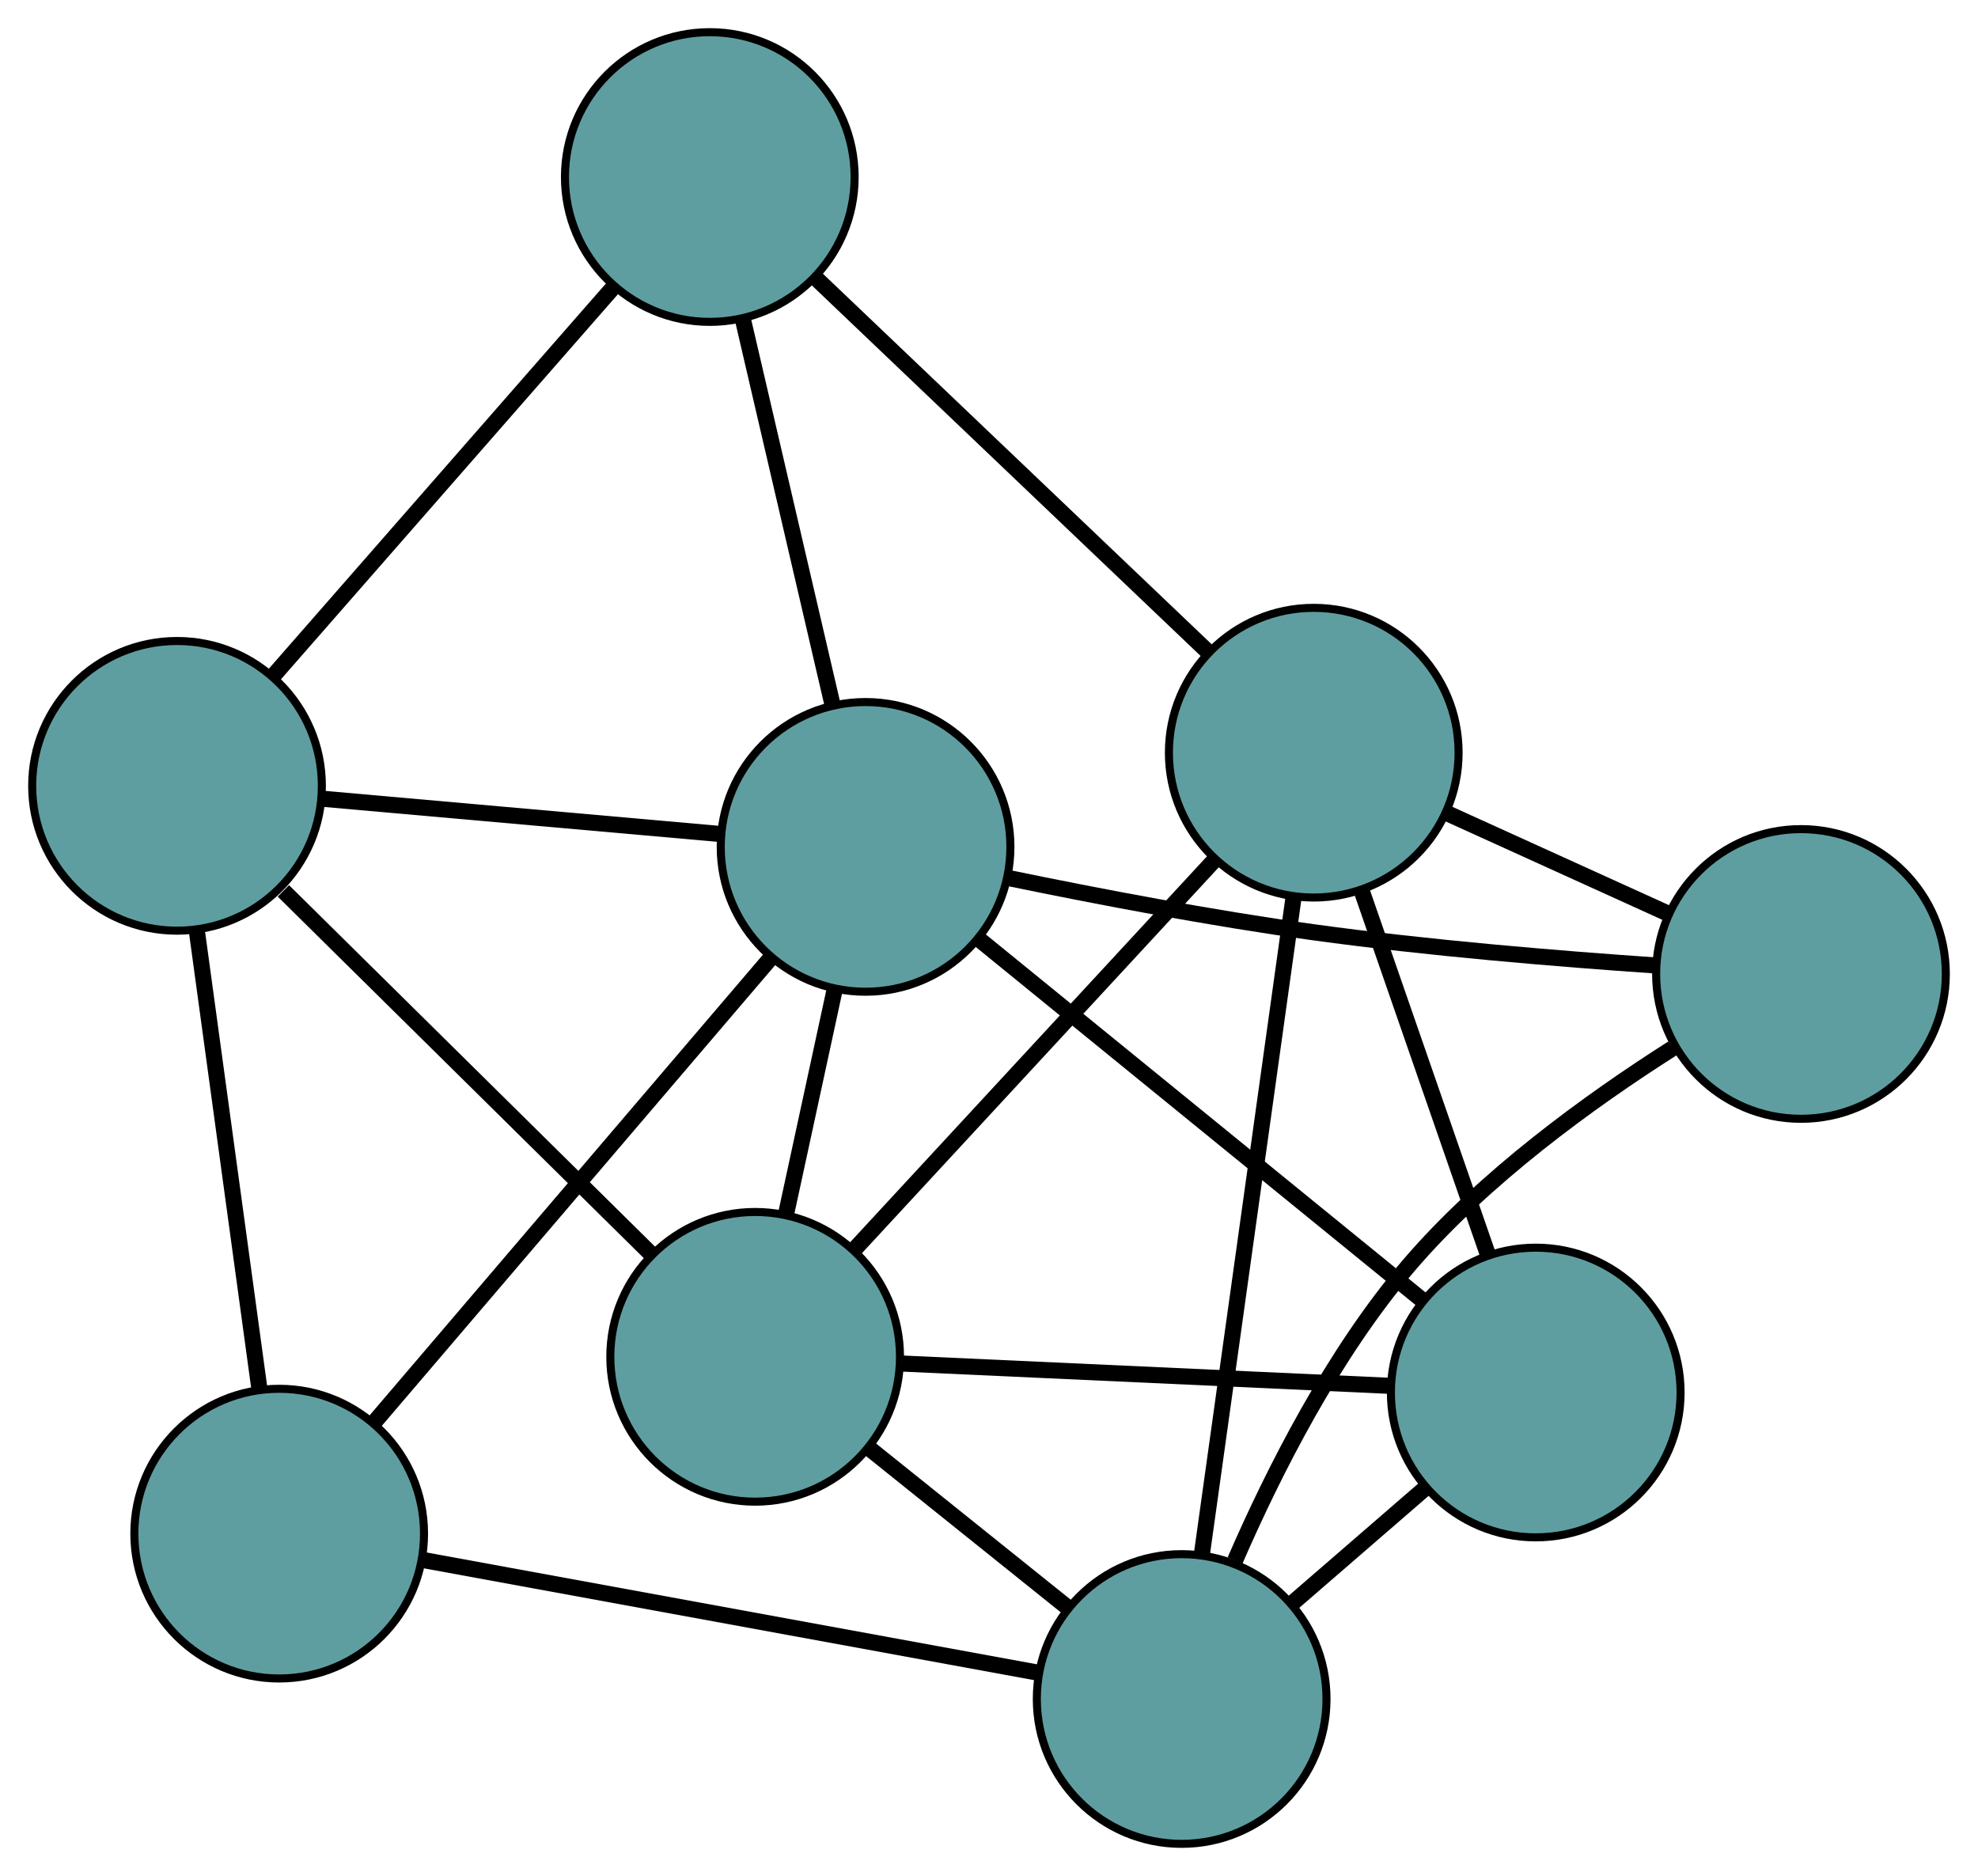 <?xml version="1.0" encoding="UTF-8" standalone="no"?>
<!DOCTYPE svg PUBLIC "-//W3C//DTD SVG 1.1//EN"
 "http://www.w3.org/Graphics/SVG/1.1/DTD/svg11.dtd">
<!-- Generated by graphviz version 2.36.0 (20140111.2315)
 -->
<!-- Title: G Pages: 1 -->
<svg width="100%" height="100%"
 viewBox="0.00 0.00 245.82 233.14" xmlns="http://www.w3.org/2000/svg" xmlns:xlink="http://www.w3.org/1999/xlink">
<g id="graph0" class="graph" transform="scale(1 1) rotate(0) translate(4 229.14)">
<title>G</title>
<!-- 0 -->
<g id="node1" class="node"><title>0</title>
<ellipse fill="cadetblue" stroke="black" cx="89.849" cy="-60.524" rx="18" ry="18"/>
</g>
<!-- 4 -->
<g id="node5" class="node"><title>4</title>
<ellipse fill="cadetblue" stroke="black" cx="186.857" cy="-56.089" rx="18" ry="18"/>
</g>
<!-- 0&#45;&#45;4 -->
<g id="edge1" class="edge"><title>0&#45;&#45;4</title>
<path fill="none" stroke="black" stroke-width="2" d="M108.095,-59.69C125.439,-58.897 151.376,-57.711 168.693,-56.92"/>
</g>
<!-- 5 -->
<g id="node6" class="node"><title>5</title>
<ellipse fill="cadetblue" stroke="black" cx="18" cy="-131.482" rx="18" ry="18"/>
</g>
<!-- 0&#45;&#45;5 -->
<g id="edge2" class="edge"><title>0&#45;&#45;5</title>
<path fill="none" stroke="black" stroke-width="2" d="M77.004,-73.21C64.087,-85.966 44.268,-105.54 31.22,-118.426"/>
</g>
<!-- 6 -->
<g id="node7" class="node"><title>6</title>
<ellipse fill="cadetblue" stroke="black" cx="159.269" cy="-135.601" rx="18" ry="18"/>
</g>
<!-- 0&#45;&#45;6 -->
<g id="edge3" class="edge"><title>0&#45;&#45;6</title>
<path fill="none" stroke="black" stroke-width="2" d="M102.26,-73.947C114.895,-87.612 134.369,-108.672 146.966,-122.295"/>
</g>
<!-- 7 -->
<g id="node8" class="node"><title>7</title>
<ellipse fill="cadetblue" stroke="black" cx="142.853" cy="-18" rx="18" ry="18"/>
</g>
<!-- 0&#45;&#45;7 -->
<g id="edge4" class="edge"><title>0&#45;&#45;7</title>
<path fill="none" stroke="black" stroke-width="2" d="M104.053,-49.129C111.658,-43.027 120.999,-35.533 128.61,-29.427"/>
</g>
<!-- 8 -->
<g id="node9" class="node"><title>8</title>
<ellipse fill="cadetblue" stroke="black" cx="103.57" cy="-123.895" rx="18" ry="18"/>
</g>
<!-- 0&#45;&#45;8 -->
<g id="edge5" class="edge"><title>0&#45;&#45;8</title>
<path fill="none" stroke="black" stroke-width="2" d="M93.671,-78.177C95.542,-86.819 97.792,-97.208 99.673,-105.897"/>
</g>
<!-- 1 -->
<g id="node2" class="node"><title>1</title>
<ellipse fill="cadetblue" stroke="black" cx="84.211" cy="-207.14" rx="18" ry="18"/>
</g>
<!-- 1&#45;&#45;5 -->
<g id="edge6" class="edge"><title>1&#45;&#45;5</title>
<path fill="none" stroke="black" stroke-width="2" d="M72.067,-193.263C60.12,-179.612 41.987,-158.892 30.067,-145.271"/>
</g>
<!-- 1&#45;&#45;6 -->
<g id="edge7" class="edge"><title>1&#45;&#45;6</title>
<path fill="none" stroke="black" stroke-width="2" d="M97.285,-194.679C110.978,-181.629 132.363,-161.246 146.093,-148.16"/>
</g>
<!-- 1&#45;&#45;8 -->
<g id="edge8" class="edge"><title>1&#45;&#45;8</title>
<path fill="none" stroke="black" stroke-width="2" d="M88.317,-189.486C91.602,-175.359 96.187,-155.644 99.471,-141.523"/>
</g>
<!-- 2 -->
<g id="node3" class="node"><title>2</title>
<ellipse fill="cadetblue" stroke="black" cx="30.697" cy="-38.551" rx="18" ry="18"/>
</g>
<!-- 2&#45;&#45;5 -->
<g id="edge9" class="edge"><title>2&#45;&#45;5</title>
<path fill="none" stroke="black" stroke-width="2" d="M28.249,-56.469C26,-72.925 22.686,-97.18 20.441,-113.619"/>
</g>
<!-- 2&#45;&#45;7 -->
<g id="edge10" class="edge"><title>2&#45;&#45;7</title>
<path fill="none" stroke="black" stroke-width="2" d="M48.468,-35.294C69.346,-31.469 103.792,-25.157 124.793,-21.309"/>
</g>
<!-- 2&#45;&#45;8 -->
<g id="edge11" class="edge"><title>2&#45;&#45;8</title>
<path fill="none" stroke="black" stroke-width="2" d="M42.405,-52.263C55.924,-68.095 78.041,-93.996 91.649,-109.933"/>
</g>
<!-- 3 -->
<g id="node4" class="node"><title>3</title>
<ellipse fill="cadetblue" stroke="black" cx="219.821" cy="-108.103" rx="18" ry="18"/>
</g>
<!-- 3&#45;&#45;6 -->
<g id="edge12" class="edge"><title>3&#45;&#45;6</title>
<path fill="none" stroke="black" stroke-width="2" d="M203.275,-115.617C194.731,-119.497 184.336,-124.218 175.795,-128.096"/>
</g>
<!-- 3&#45;&#45;7 -->
<g id="edge13" class="edge"><title>3&#45;&#45;7</title>
<path fill="none" stroke="black" stroke-width="2" d="M203.864,-98.865C193.555,-92.31 180.375,-82.761 171.056,-71.853 161.733,-60.94 154.356,-46.423 149.488,-35.212"/>
</g>
<!-- 3&#45;&#45;8 -->
<g id="edge14" class="edge"><title>3&#45;&#45;8</title>
<path fill="none" stroke="black" stroke-width="2" d="M201.751,-109.16C189.686,-109.985 173.486,-111.325 159.271,-113.281 146.593,-115.027 132.427,-117.736 121.554,-119.981"/>
</g>
<!-- 4&#45;&#45;6 -->
<g id="edge15" class="edge"><title>4&#45;&#45;6</title>
<path fill="none" stroke="black" stroke-width="2" d="M180.871,-73.342C176.244,-86.679 169.868,-105.054 165.244,-118.382"/>
</g>
<!-- 4&#45;&#45;7 -->
<g id="edge16" class="edge"><title>4&#45;&#45;7</title>
<path fill="none" stroke="black" stroke-width="2" d="M172.934,-44.038C167.697,-39.504 161.75,-34.357 156.535,-29.843"/>
</g>
<!-- 4&#45;&#45;8 -->
<g id="edge17" class="edge"><title>4&#45;&#45;8</title>
<path fill="none" stroke="black" stroke-width="2" d="M172.729,-67.592C157.413,-80.06 133.111,-99.845 117.768,-112.336"/>
</g>
<!-- 5&#45;&#45;8 -->
<g id="edge18" class="edge"><title>5&#45;&#45;8</title>
<path fill="none" stroke="black" stroke-width="2" d="M36.147,-129.873C50.669,-128.585 70.935,-126.788 85.449,-125.501"/>
</g>
<!-- 6&#45;&#45;7 -->
<g id="edge19" class="edge"><title>6&#45;&#45;7</title>
<path fill="none" stroke="black" stroke-width="2" d="M156.776,-117.74C153.69,-95.636 148.466,-58.21 145.37,-36.029"/>
</g>
</g>
</svg>


